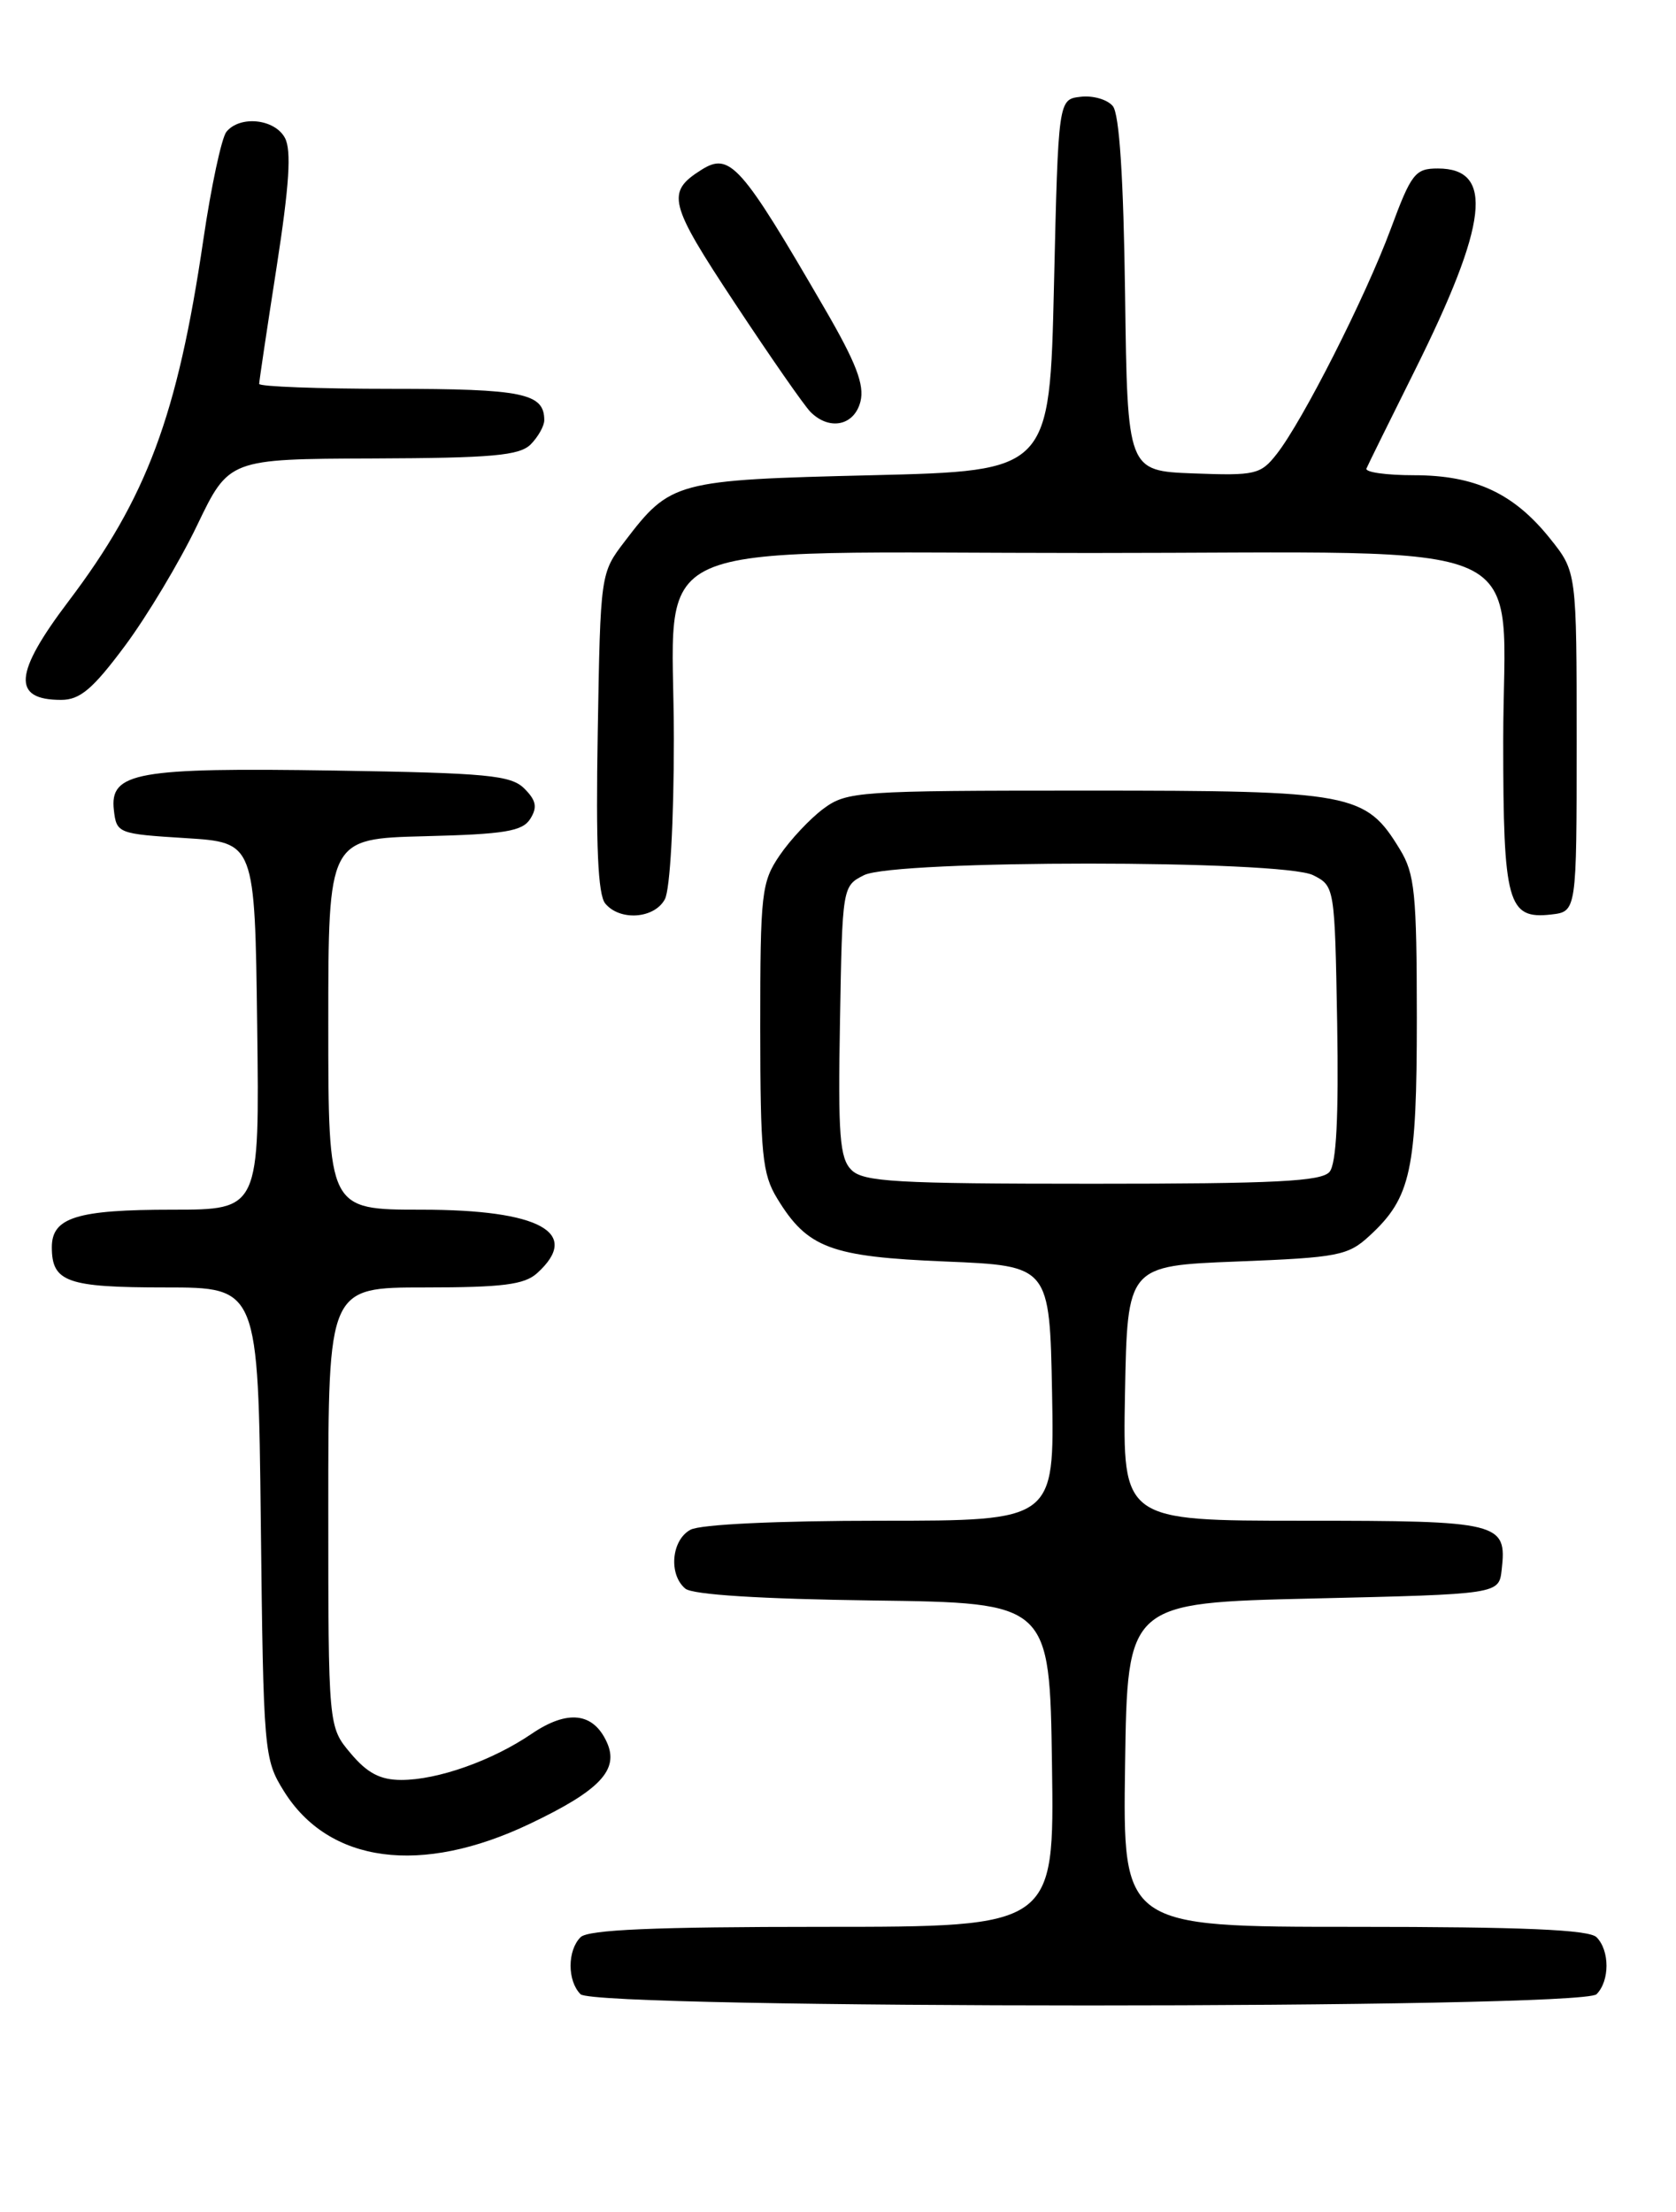 <?xml version="1.0" encoding="UTF-8" standalone="no"?>
<!DOCTYPE svg PUBLIC "-//W3C//DTD SVG 1.1//EN" "http://www.w3.org/Graphics/SVG/1.1/DTD/svg11.dtd" >
<svg xmlns="http://www.w3.org/2000/svg" xmlns:xlink="http://www.w3.org/1999/xlink" version="1.1" viewBox="0 0 194 256">
 <g >
 <path fill="currentColor"
d=" M 184.80 230.80 C 186.34 229.26 186.34 225.74 184.80 224.20 C 183.93 223.33 176.31 223.00 156.78 223.00 C 129.96 223.00 129.96 223.00 130.23 204.25 C 130.50 185.50 130.50 185.50 152.00 185.00 C 173.50 184.50 173.50 184.50 173.82 181.69 C 174.45 176.19 173.68 176.00 150.85 176.00 C 129.95 176.00 129.95 176.00 130.22 161.25 C 130.50 146.50 130.50 146.50 143.17 146.00 C 154.95 145.54 156.04 145.32 158.55 143.00 C 163.33 138.59 164.00 135.47 164.00 117.78 C 163.99 103.40 163.77 101.13 162.04 98.30 C 158.06 91.77 156.61 91.50 125.82 91.50 C 99.31 91.50 98.03 91.59 95.32 93.59 C 93.77 94.74 91.49 97.17 90.25 98.99 C 88.14 102.09 88.00 103.32 88.00 118.90 C 88.01 133.59 88.23 135.87 89.96 138.70 C 93.46 144.45 96.13 145.45 109.45 146.00 C 121.50 146.50 121.50 146.50 121.78 161.25 C 122.05 176.00 122.05 176.00 101.96 176.00 C 90.02 176.00 81.08 176.42 79.93 177.04 C 77.72 178.22 77.36 182.22 79.33 183.86 C 80.17 184.56 88.07 185.06 101.08 185.23 C 121.50 185.50 121.50 185.50 121.77 204.25 C 122.04 223.00 122.04 223.00 95.22 223.00 C 75.69 223.00 68.07 223.33 67.20 224.20 C 65.66 225.74 65.66 229.26 67.20 230.80 C 68.93 232.53 183.07 232.53 184.80 230.80 Z  M 61.34 211.07 C 69.45 207.21 71.70 204.82 70.24 201.63 C 68.67 198.18 65.69 197.84 61.54 200.66 C 56.97 203.77 50.67 206.00 46.46 206.00 C 44.02 206.00 42.51 205.21 40.59 202.92 C 38.00 199.85 38.00 199.85 38.00 174.42 C 38.00 149.00 38.00 149.00 49.17 149.00 C 58.16 149.00 60.70 148.68 62.17 147.35 C 67.35 142.66 62.50 140.00 48.78 140.00 C 38.00 140.00 38.00 140.00 38.00 118.53 C 38.00 97.07 38.00 97.07 49.14 96.78 C 58.43 96.55 60.47 96.21 61.38 94.77 C 62.22 93.43 62.07 92.64 60.70 91.27 C 59.15 89.72 56.45 89.46 38.72 89.18 C 15.81 88.82 12.68 89.38 13.18 93.75 C 13.49 96.45 13.66 96.51 21.50 97.00 C 29.50 97.50 29.50 97.50 29.77 118.75 C 30.04 140.00 30.04 140.00 19.95 140.00 C 8.91 140.00 6.00 140.90 6.00 144.34 C 6.00 148.38 7.75 149.00 19.14 149.00 C 29.88 149.00 29.88 149.00 30.19 176.25 C 30.49 202.84 30.56 203.59 32.85 207.28 C 38.06 215.66 48.75 217.08 61.34 211.07 Z  M 76.96 104.07 C 77.56 102.96 78.00 95.06 78.00 85.52 C 78.00 61.70 72.86 64.00 126.19 64.00 C 179.25 64.00 174.00 61.61 174.00 85.76 C 174.00 104.55 174.51 106.41 179.55 105.84 C 182.50 105.50 182.50 105.50 182.50 85.84 C 182.50 66.18 182.50 66.18 179.43 62.34 C 175.23 57.09 170.75 55.00 163.67 55.00 C 160.46 55.00 157.98 54.65 158.17 54.22 C 158.35 53.79 160.85 48.73 163.72 42.97 C 172.26 25.84 172.99 19.50 166.43 19.50 C 163.81 19.50 163.36 20.07 160.98 26.50 C 158.06 34.37 150.78 48.74 147.77 52.56 C 145.92 54.92 145.29 55.06 138.15 54.79 C 130.50 54.50 130.50 54.50 130.23 34.08 C 130.05 20.60 129.57 13.18 128.81 12.28 C 128.19 11.52 126.51 11.03 125.09 11.20 C 122.50 11.50 122.50 11.50 122.00 33.00 C 121.50 54.50 121.50 54.50 100.95 55.00 C 78.17 55.55 77.62 55.70 72.32 62.65 C 69.50 66.34 69.50 66.34 69.19 84.74 C 68.96 97.87 69.21 103.55 70.06 104.57 C 71.76 106.62 75.75 106.33 76.96 104.07 Z  M 14.46 74.75 C 17.02 71.31 20.78 65.04 22.81 60.81 C 26.50 53.12 26.50 53.12 43.18 53.06 C 56.95 53.01 60.13 52.73 61.43 51.43 C 62.29 50.56 63.00 49.30 63.00 48.63 C 63.00 45.51 60.53 45.00 45.30 45.00 C 36.89 45.00 30.00 44.74 30.00 44.43 C 30.00 44.12 30.91 38.03 32.02 30.90 C 33.49 21.42 33.75 17.40 32.98 15.96 C 31.80 13.76 27.79 13.33 26.21 15.25 C 25.65 15.94 24.44 21.58 23.53 27.79 C 20.54 48.11 17.00 57.61 7.93 69.59 C 1.60 77.95 1.37 81.00 7.07 81.00 C 9.26 81.00 10.73 79.76 14.46 74.75 Z  M 99.60 46.47 C 100.08 44.54 99.09 41.96 95.46 35.72 C 85.77 19.02 84.49 17.57 81.18 19.66 C 77.08 22.25 77.39 23.49 85.06 35.09 C 89.15 41.28 93.09 46.95 93.82 47.68 C 96.01 49.87 98.89 49.27 99.60 46.47 Z  M 98.55 135.40 C 97.20 134.05 96.99 131.41 97.23 118.18 C 97.50 102.64 97.51 102.55 100.00 101.29 C 103.54 99.50 148.46 99.50 152.00 101.29 C 154.49 102.55 154.50 102.63 154.78 118.39 C 154.96 129.22 154.69 134.67 153.90 135.62 C 152.98 136.73 147.63 137.00 126.45 137.00 C 103.69 137.00 99.93 136.78 98.55 135.40 Z "/>
</g>
</svg>